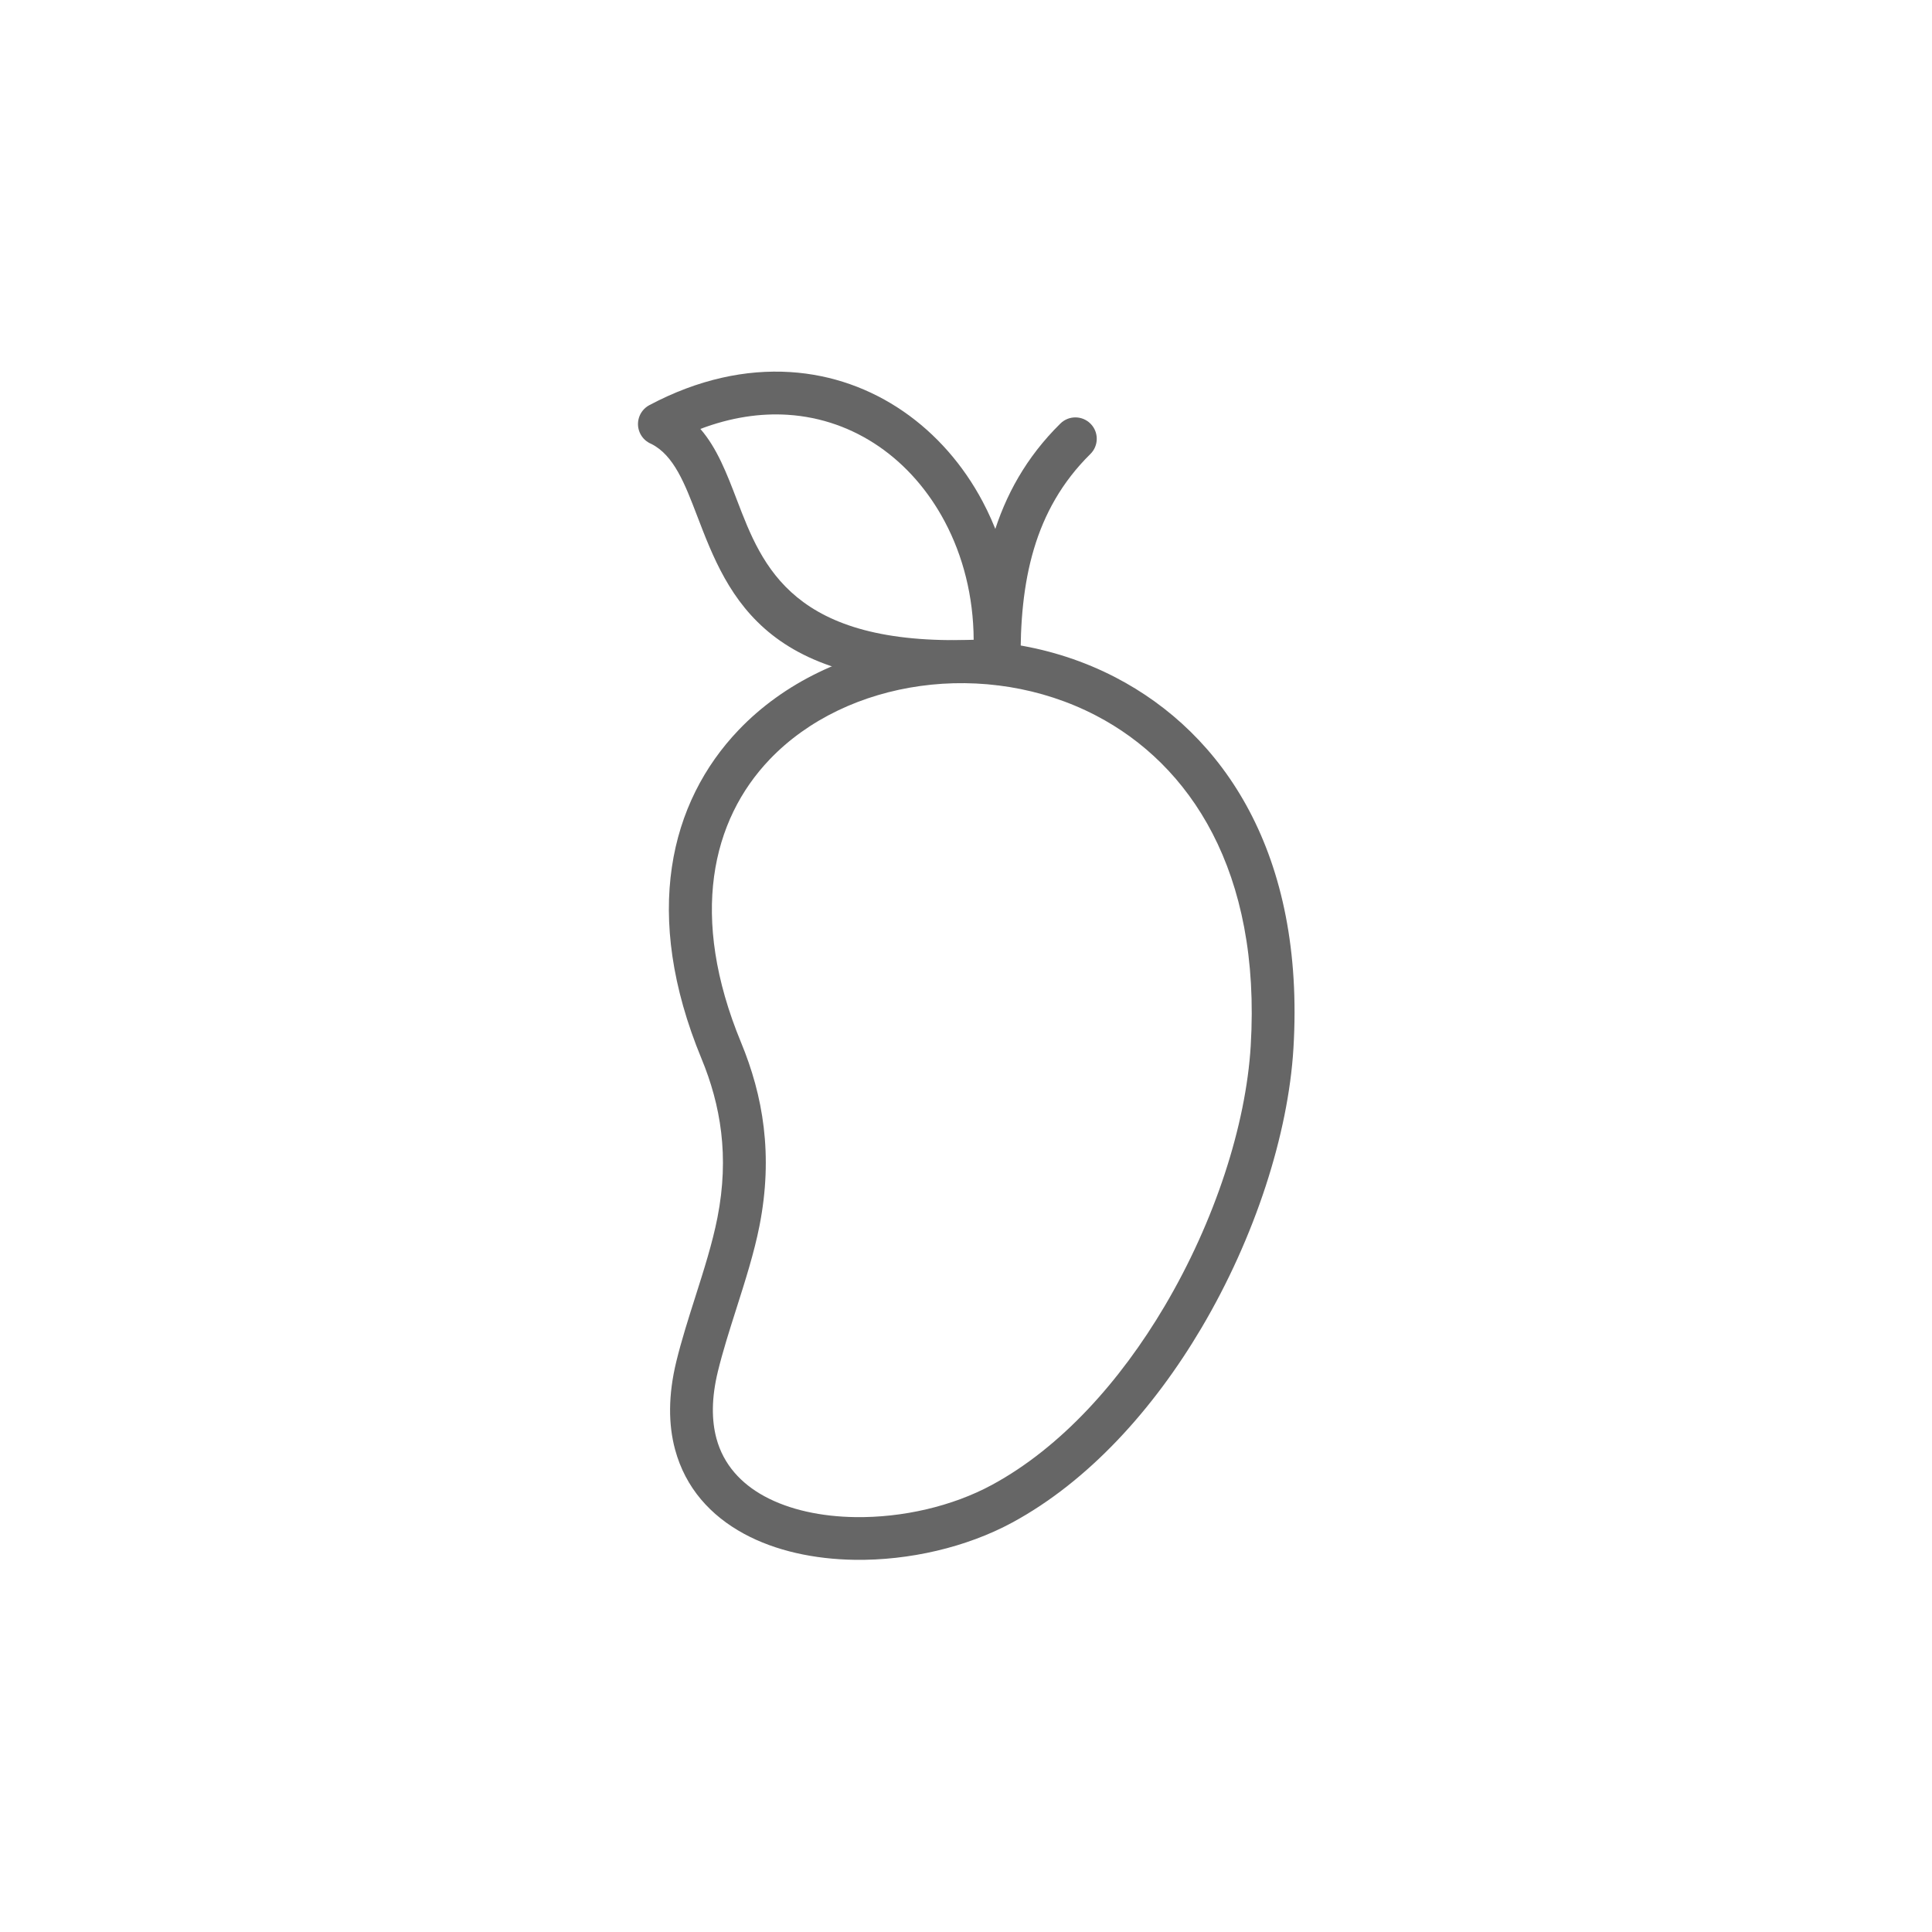 <?xml version="1.0" encoding="UTF-8"?>
<svg xmlns="http://www.w3.org/2000/svg" xmlns:xlink="http://www.w3.org/1999/xlink" width="2501" height="2501" viewBox="0 0 2501 2501">
<path fill-rule="nonzero" fill="rgb(39.989%, 39.989%, 39.989%)" fill-opacity="1" d="M 1674.371 1357.039 C 1667.699 1468.16 1624.719 1601.633 1555.352 1718.984 C 1493.031 1824.402 1409.059 1917.508 1310.379 1970.965 C 1251.121 2003.07 1176.68 2020.223 1106.5 2019.211 C 1054.199 2018.461 1003.789 2007.637 962.988 1985.438 C 919.809 1961.949 887.344 1926.137 873.922 1876.531 C 865.156 1844.148 864.855 1806.223 875.512 1762.453 C 882.148 1735.188 891.195 1706.773 900.277 1678.246 C 911.223 1643.859 922.23 1609.293 928.715 1576.324 C 936.574 1536.391 937.59 1499.859 933.566 1465.941 C 929.52 1431.828 920.438 1400.289 908.121 1370.5 C 830.84 1183.609 867.035 1038.211 956.281 944.879 C 1015.02 883.441 1096.648 845.262 1183.852 833.16 C 1270.578 821.129 1363.121 834.809 1444.281 877.02 C 1583.691 949.52 1689.488 1105.012 1674.371 1357.039 Z M 1507.648 1690.801 C 1572.672 1580.797 1612.91 1456.539 1619.078 1353.789 C 1632.641 1127.66 1540.422 989.539 1418.691 926.238 C 1347.922 889.43 1267.16 877.512 1191.441 888.02 C 1116.191 898.449 1046.199 930.941 996.391 983.039 C 921.297 1061.578 891.82 1186.301 959.293 1349.469 C 973.512 1383.852 983.988 1420.211 988.641 1459.43 C 993.312 1498.82 992.172 1541.043 983.137 1586.949 C 976.328 1621.543 964.617 1658.336 952.965 1694.941 C 944.277 1722.223 935.629 1749.395 929.281 1775.465 C 920.98 1809.555 921.008 1838.332 927.473 1862.223 C 936.566 1895.812 959.18 1920.41 989.441 1936.871 C 1022.07 1954.621 1063.48 1963.297 1107.148 1963.922 C 1168.238 1964.801 1232.859 1949.961 1284.148 1922.18 C 1373.281 1873.895 1450.02 1788.289 1507.648 1690.801 "/>
<path fill-rule="nonzero" fill="rgb(39.989%, 39.989%, 39.989%)" fill-opacity="1" d="M 906.656 555.25 C 928.273 580.18 940.762 612.781 954.188 647.84 C 986.887 733.219 1026.449 836.449 1260.43 828.191 C 1260.141 772.039 1246.629 719.68 1222.988 675.18 C 1201.898 635.469 1172.852 602.141 1138.078 578.172 C 1103.629 554.422 1063.379 539.711 1019.512 536.941 C 984.055 534.711 946.07 540.301 906.656 555.25 Z M 902.371 667.57 C 886.551 626.262 872.379 589.262 842.977 574.578 C 837.234 572.199 832.258 567.879 829.117 561.969 C 821.934 548.441 827.078 531.641 840.609 524.461 C 903.812 490.891 965.727 478.039 1022.98 481.648 C 1077.16 485.07 1126.91 503.262 1169.512 532.629 C 1211.781 561.781 1246.84 601.801 1271.988 649.16 C 1303.621 708.699 1319.762 780.039 1315.02 856.02 C 1314.309 869.891 1303.289 881.328 1289.09 882.219 C 992.012 901.641 942.809 773.172 902.371 667.57 "/>
<path fill-rule="nonzero" fill="rgb(39.989%, 39.989%, 39.989%)" fill-opacity="1" d="M 1321.262 858.762 C 1321.441 874.031 1309.211 886.551 1293.941 886.73 C 1278.68 886.91 1266.148 874.68 1265.969 859.41 C 1265.25 802.289 1269.809 746.82 1285.301 694.801 C 1301.191 641.461 1328.371 591.949 1372.691 548.27 C 1383.59 537.551 1401.109 537.699 1411.828 548.602 C 1422.539 559.488 1422.398 577.02 1411.5 587.73 C 1374.551 624.148 1351.801 665.699 1338.422 710.629 C 1324.648 756.871 1320.609 806.91 1321.262 858.762 "/>
</svg>
